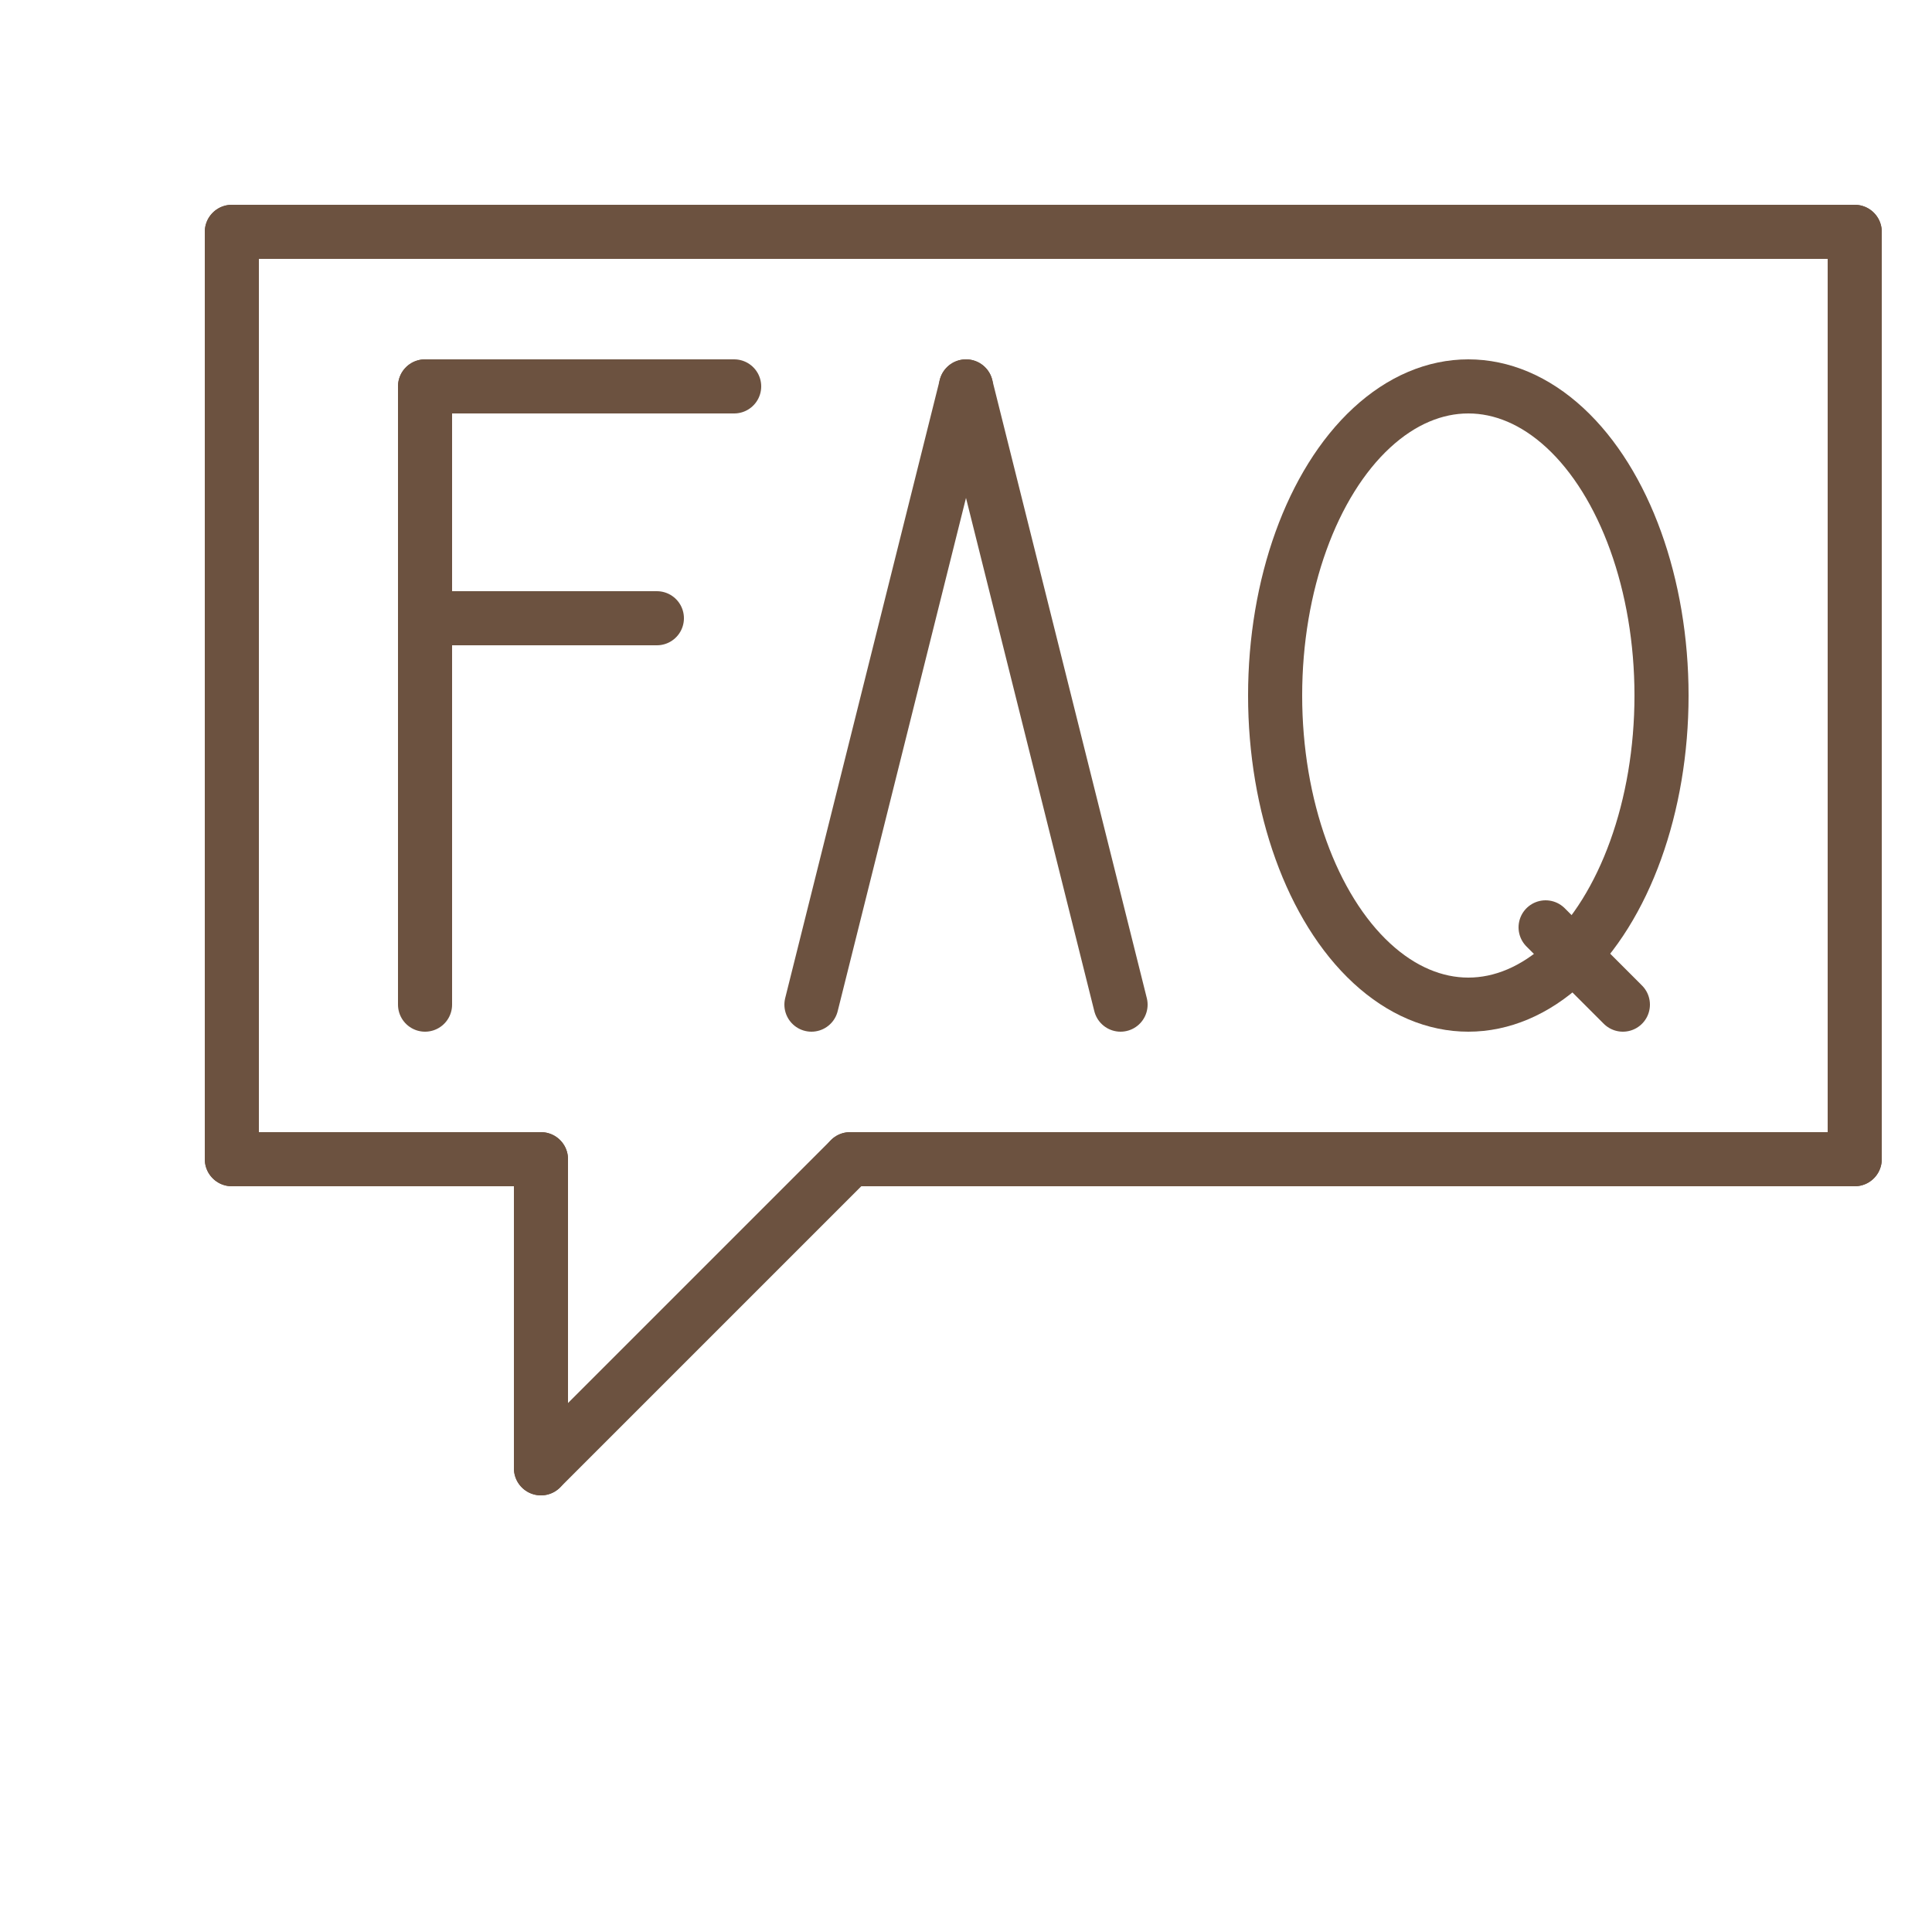 <svg width="250" height="250" viewbox="0 0 270 270" fill="none" xmlns="http://www.w3.org/2000/svg">
    
    <polyline points="30,30 240,30" stroke="#6C5240" stroke-width="7" stroke-linecap="round"/>

    <polyline points="240,30 240,150" stroke="#6C5240" stroke-width="7" stroke-linecap="round"/>
    <polyline points="240,150 110,150" stroke="#6C5240" stroke-width="7" stroke-linecap="round"/>

    <polyline points="110,150 70,190" stroke="#6C5240" stroke-width="7" stroke-linecap="round"/>
    <polyline points="70,190 70,150" stroke="#6C5240" stroke-width="7" stroke-linecap="round"/>
    <polyline points="70,150 30,150" stroke="#6C5240" stroke-width="7" stroke-linecap="round"/>
    <polyline points="30,150 30,30" stroke="#6C5240" stroke-width="7" stroke-linecap="round"/>

    <polyline points="55,50 55,130" stroke="#6C5240" stroke-width="7" stroke-linecap="round"/>
    <polyline points="55,50 95,50" stroke="#6C5240" stroke-width="7" stroke-linecap="round"/>
    <polyline points="55,80 85,80" stroke="#6C5240" stroke-width="7" stroke-linecap="round"/>
    
    <polyline points="125,50 105,130" stroke="#6C5240" stroke-width="7" stroke-linecap="round"/>
    <polyline points="125,50 145,130" stroke="#6C5240" stroke-width="7" stroke-linecap="round"/>

    <ellipse cx="190" cy="90" rx="25" ry="40" stroke="#6C5240" stroke-width="7" stroke-linecap="round"/>
    <polyline points="200,120 210,130" stroke="#6C5240" stroke-width="7" stroke-linecap="round"/>
</svg>